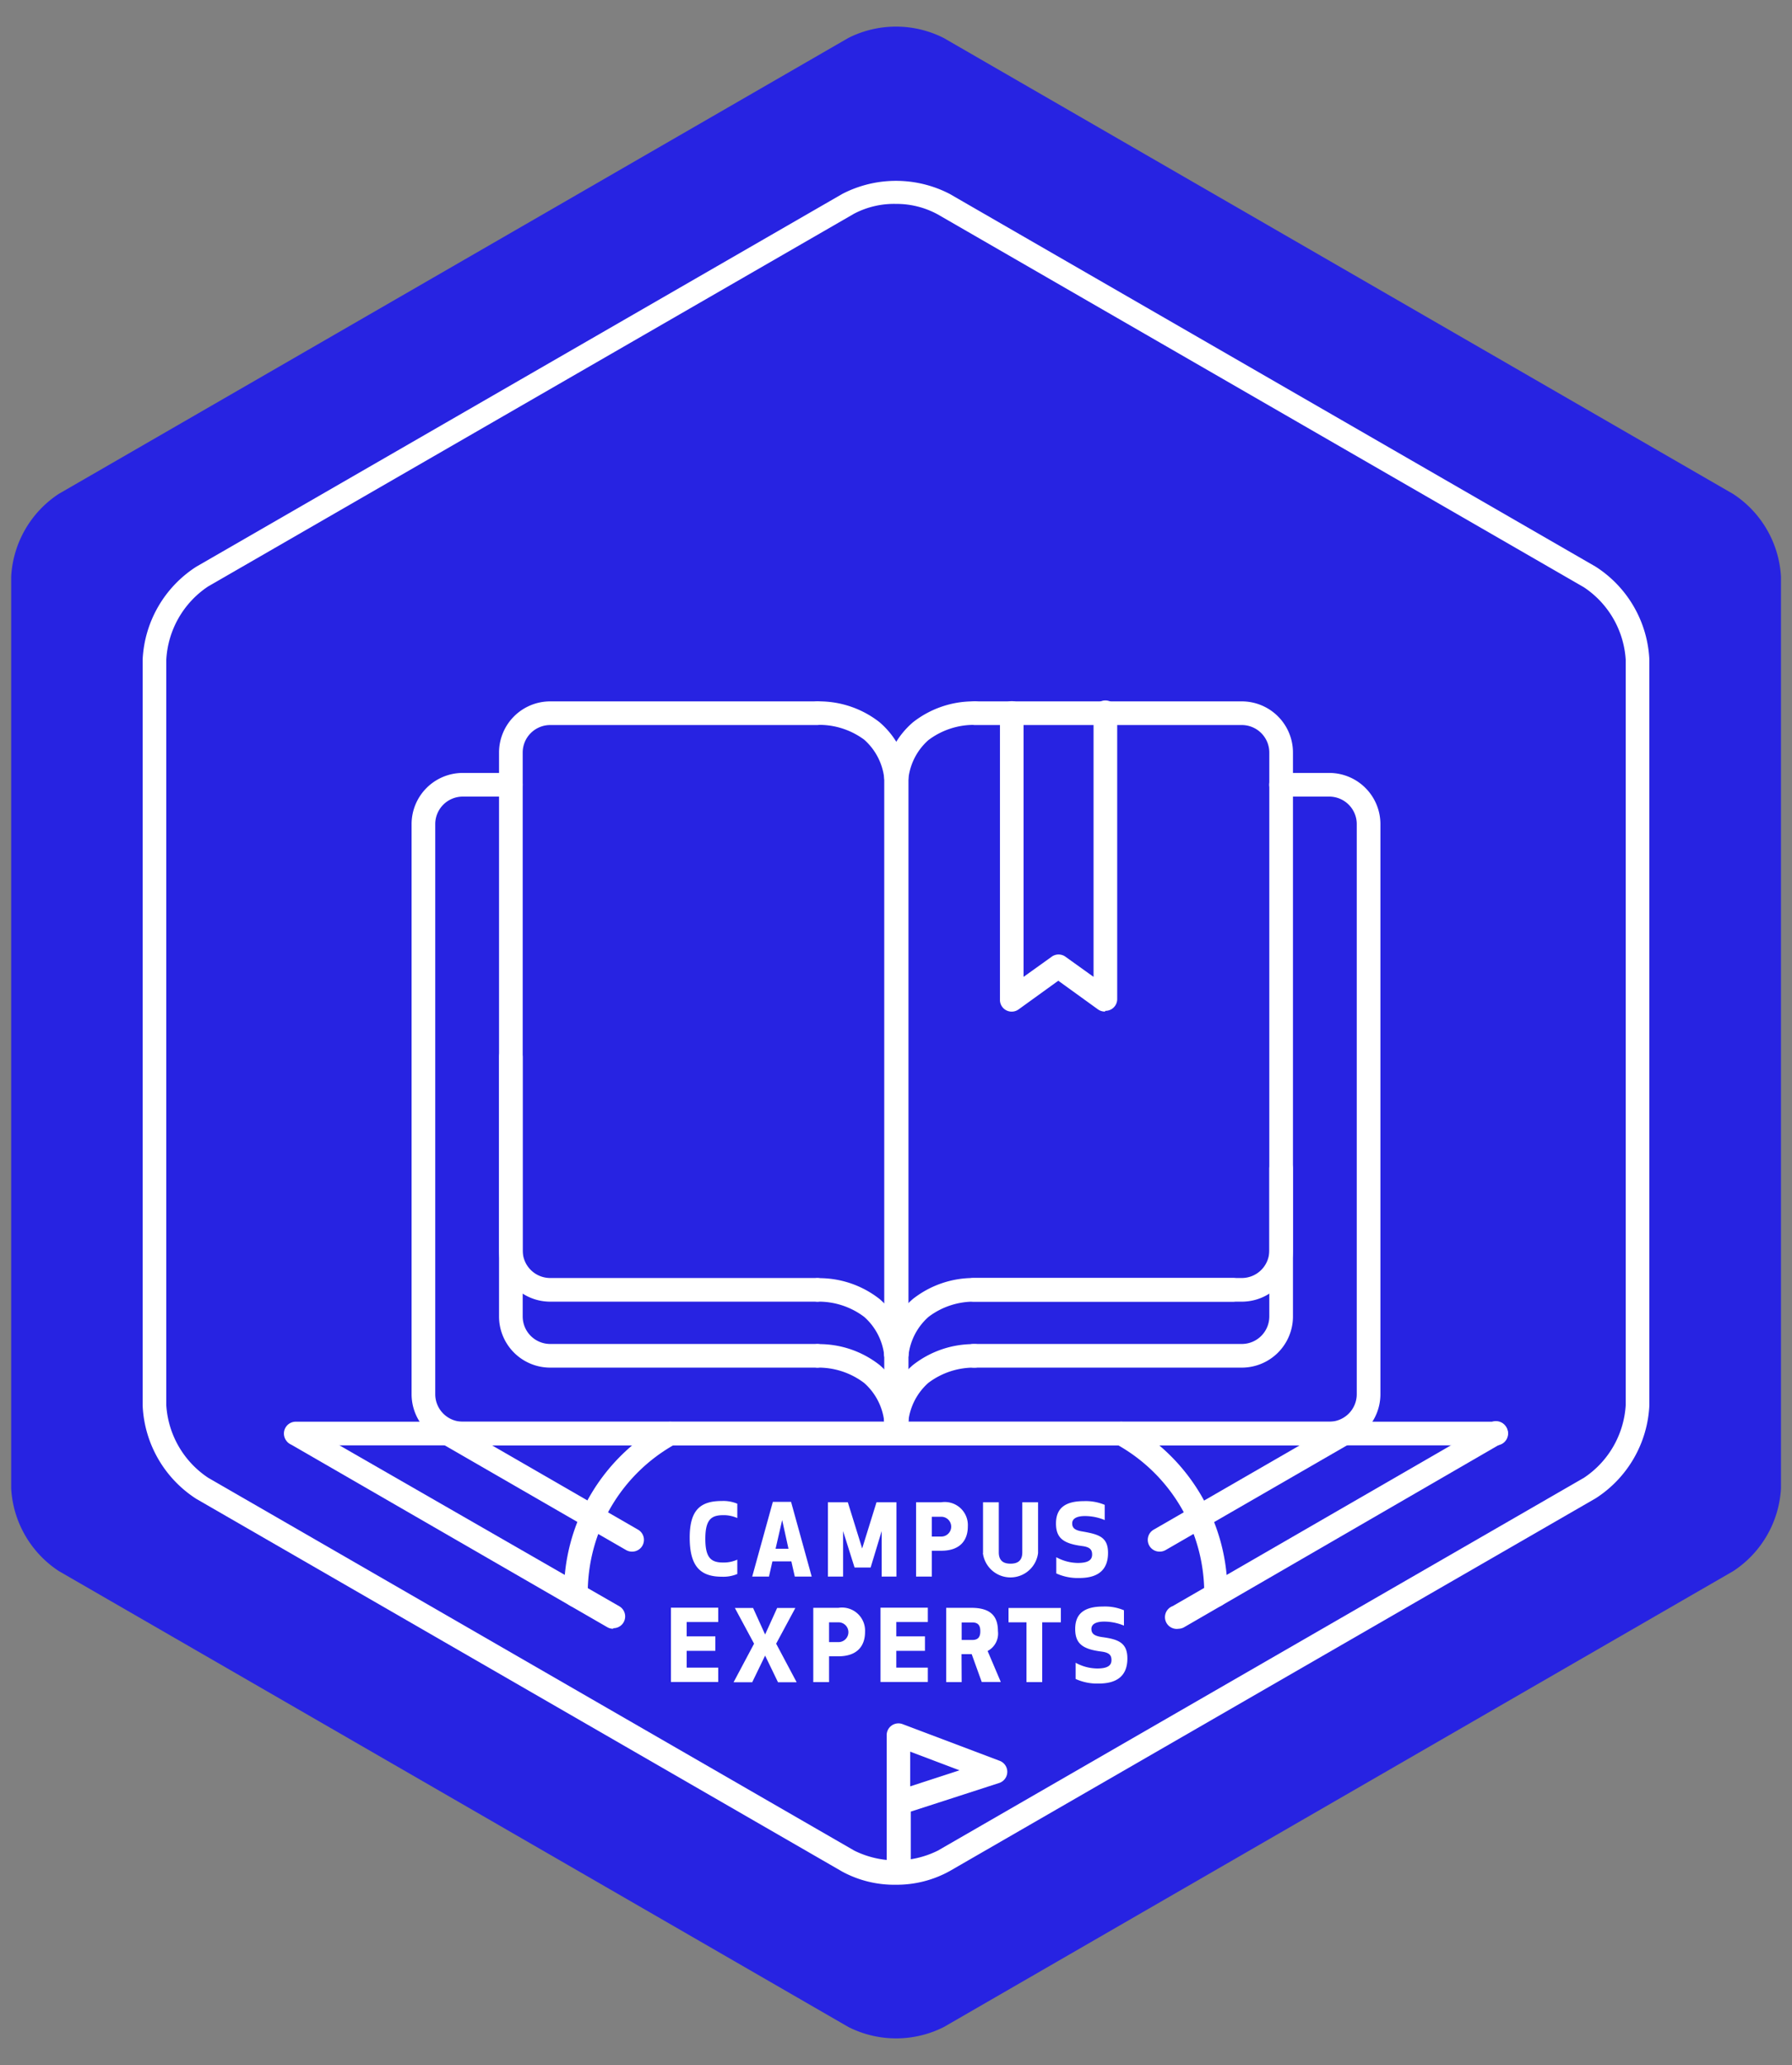 <svg id="Layer_1" data-name="Layer 1" xmlns="http://www.w3.org/2000/svg" viewBox="0 0 125 144"><rect x="0" y="0" width="125" height="144" fill="#808080" stroke="none"/><defs><style>.cls-1{fill:#2723e2;}.cls-2{fill:#fff;}</style></defs><title>Artboard 2</title><path class="cls-1" d="M120.9,109.56a7.38,7.38,0,0,0,3.33-5.76V40.21a7.38,7.38,0,0,0-3.33-5.76L65.83,2.65a7.38,7.38,0,0,0-6.66,0L4.1,34.44A7.38,7.38,0,0,0,.78,40.21v63.59a7.38,7.38,0,0,0,3.33,5.76l55.07,31.79a7.38,7.38,0,0,0,6.66,0Z"/><path class="cls-2" d="M62.5,131.43a7.62,7.62,0,0,1-3.74-.91l-45.07-26A8.16,8.16,0,0,1,9.95,98V46a8.16,8.16,0,0,1,3.74-6.48l45.07-26a8.15,8.15,0,0,1,7.48,0l45.07,26A8.15,8.15,0,0,1,115.05,46V98a8.16,8.16,0,0,1-3.74,6.48h0l-45.07,26A7.62,7.62,0,0,1,62.5,131.43Zm0-117.21a6,6,0,0,0-2.92.68l-45.07,26A6.56,6.56,0,0,0,11.6,46V98a6.56,6.56,0,0,0,2.92,5.05l45.07,26a6.56,6.56,0,0,0,5.83,0l45.07-26A6.56,6.56,0,0,0,113.4,98V46a6.56,6.56,0,0,0-2.92-5.05l-45.07-26A6,6,0,0,0,62.5,14.22Zm48.4,89.57h0Z"/><path class="cls-2" d="M104.37,100.79H20.63a.82.82,0,1,1,0-1.65h83.74a.82.82,0,1,1,0,1.65Z"/><path class="cls-2" d="M92.72,100.79H32.28a3.57,3.57,0,0,1-3.57-3.57V57.47a3.57,3.57,0,0,1,3.57-3.57h3.35a.82.82,0,0,1,0,1.65H32.28a1.92,1.92,0,0,0-1.92,1.92V97.22a1.92,1.92,0,0,0,1.92,1.92H92.72a1.92,1.92,0,0,0,1.92-1.92V57.47a1.92,1.92,0,0,0-1.92-1.92H89.36a.82.82,0,0,1,0-1.65h3.36a3.57,3.57,0,0,1,3.57,3.57V97.22A3.57,3.57,0,0,1,92.72,100.79Z"/><path class="cls-2" d="M57,95.37H38.38a3.57,3.57,0,0,1-3.57-3.57V52.48a3.57,3.57,0,0,1,3.57-3.57H57a.82.82,0,0,1,0,1.65H38.38a1.92,1.92,0,0,0-1.92,1.92V91.8a1.92,1.92,0,0,0,1.92,1.92H57a.82.82,0,1,1,0,1.65Z"/><path class="cls-2" d="M57,90.77H38.38a3.57,3.57,0,0,1-3.57-3.57V73.7a.82.82,0,1,1,1.65,0V87.2a1.92,1.92,0,0,0,1.92,1.92H57a.82.82,0,1,1,0,1.65Z"/><path class="cls-2" d="M86.62,95.37H67.91a.82.82,0,0,1,0-1.65H86.62a1.92,1.92,0,0,0,1.92-1.92V52.48a1.92,1.92,0,0,0-1.92-1.92H68a.82.82,0,0,1,0-1.65H86.62a3.57,3.57,0,0,1,3.57,3.57V91.8A3.57,3.57,0,0,1,86.62,95.37Z"/><path class="cls-2" d="M86.62,90.77H67.91a.82.82,0,1,1,0-1.65H86.62a1.92,1.92,0,0,0,1.92-1.92V81.49a.82.82,0,0,1,1.65,0V87.2A3.57,3.57,0,0,1,86.62,90.77Z"/><path class="cls-2" d="M62.5,55a.82.82,0,0,1-.82-.72,4.22,4.22,0,0,0-1.4-2.7A5.27,5.27,0,0,0,57,50.55a.82.82,0,0,1,.1-1.64,6.82,6.82,0,0,1,4.26,1.46,5.87,5.87,0,0,1,2,3.75.82.82,0,0,1-.72.92Z"/><path class="cls-2" d="M62.5,99.86a.82.82,0,0,1-.82-.82V54.22a.88.88,0,0,1,0-.1,5.86,5.86,0,0,1,2-3.75,6.82,6.82,0,0,1,4.26-1.46.81.81,0,0,1,.87.77.82.82,0,0,1-.77.87,5.27,5.27,0,0,0-3.28,1.06,4.21,4.21,0,0,0-1.39,2.65V99A.82.82,0,0,1,62.5,99.86Z"/><path class="cls-2" d="M62.5,99.86a.82.82,0,0,1-.82-.72,4.22,4.22,0,0,0-1.4-2.7A5.27,5.27,0,0,0,57,95.37a.82.82,0,0,1,.1-1.64,6.82,6.82,0,0,1,4.26,1.46,5.87,5.87,0,0,1,2,3.75.82.82,0,0,1-.72.92Z"/><path class="cls-2" d="M62.5,99.86h-.1a.82.82,0,0,1-.72-.92,5.86,5.86,0,0,1,2-3.75,6.83,6.83,0,0,1,4.26-1.46.82.82,0,0,1,.1,1.64,5.27,5.27,0,0,0-3.28,1.06,4.22,4.22,0,0,0-1.4,2.7A.82.82,0,0,1,62.5,99.86Z"/><path class="cls-2" d="M62.5,95.25a.82.82,0,0,1-.82-.72,4.22,4.22,0,0,0-1.4-2.7A5.27,5.27,0,0,0,57,90.77a.82.82,0,0,1,.1-1.64,6.82,6.82,0,0,1,4.26,1.46,5.87,5.87,0,0,1,2,3.75.82.82,0,0,1-.72.92Z"/><path class="cls-2" d="M62.5,95.25h-.1a.82.82,0,0,1-.72-.92,5.86,5.86,0,0,1,2-3.75,6.83,6.83,0,0,1,4.26-1.46H86a.82.82,0,1,1,0,1.65H68a5.22,5.22,0,0,0-3.23,1.06,4.22,4.22,0,0,0-1.4,2.7A.82.82,0,0,1,62.5,95.25Z"/><path class="cls-2" d="M77.07,70.54a.82.82,0,0,1-.48-.15l-2.77-2-2.77,2a.82.82,0,0,1-1.3-.67v-20a.82.82,0,0,1,1.65,0V68.12l1.94-1.39a.82.82,0,0,1,1,0l1.94,1.39V49.67a.82.82,0,0,1,1.65,0v20a.82.82,0,0,1-.82.82Z"/><path class="cls-2" d="M82.21,113.58A.82.82,0,0,1,81.8,112l22.14-12.79a.82.82,0,1,1,.82,1.43L82.62,113.46A.82.82,0,0,1,82.21,113.58Z"/><path class="cls-2" d="M80.9,108.2a.82.82,0,0,1-.41-1.54l12.84-7.41a.82.82,0,0,1,.82,1.43l-12.84,7.41A.82.82,0,0,1,80.9,108.2Z"/><path class="cls-2" d="M84.82,112.07h0a.82.82,0,0,1-.82-.83,11.86,11.86,0,0,0-6.19-10.56.82.82,0,1,1,.81-1.43,13.47,13.47,0,0,1,7,12A.82.82,0,0,1,84.82,112.07Z"/><path class="cls-2" d="M42.77,113.58a.82.82,0,0,1-.41-.11L20.21,100.68A.82.82,0,0,1,21,99.25L43.18,112a.82.82,0,0,1-.41,1.54Z"/><path class="cls-2" d="M44.08,108.2a.82.82,0,0,1-.41-.11l-12.84-7.41a.82.82,0,0,1,.82-1.43l12.84,7.41a.82.82,0,0,1-.41,1.54Z"/><path class="cls-2" d="M40.16,112.07a.82.82,0,0,1-.82-.82,13.47,13.47,0,0,1,7-12,.82.82,0,0,1,.81,1.43A11.86,11.86,0,0,0,41,111.24a.82.82,0,0,1-.82.83Z"/><path class="cls-2" d="M50.35,104.67a2.51,2.51,0,0,1,1.08.19v1a2.29,2.29,0,0,0-1-.2c-.84,0-1.23.34-1.23,1.65s.39,1.65,1.23,1.65a2.3,2.3,0,0,0,1-.2v1a2.51,2.51,0,0,1-1.08.19c-1.51,0-2.23-.74-2.24-2.69S48.84,104.67,50.35,104.67Z"/><path class="cls-2" d="M52.47,109.94l1.44-5.21h1.27l1.44,5.21H55.44l-.24-1.06H53.88l-.24,1.06ZM54.1,108H55l-.44-2Z"/><path class="cls-2" d="M60.73,109.31H59.61l-.8-2.54,0,3.17H57.75v-5.18h1.39l1,3.22,1-3.22h1.39v5.18H61.5l0-3.17Z"/><path class="cls-2" d="M65,109.94h-1.1v-5.18h1.75a1.61,1.61,0,0,1,1.86,1.69c0,.9-.48,1.69-1.86,1.69H65Zm0-2.79h.66a.69.69,0,0,0,0-1.38H65Z"/><path class="cls-2" d="M68.57,108.3v-3.54h1.1v3.49c0,.67.43.79.82.79s.82-.12.82-.79v-3.49h1.1v3.54a1.94,1.94,0,0,1-3.85,0Z"/><path class="cls-2" d="M77.29,108.29c0,1.28-.81,1.75-2,1.75a3.61,3.61,0,0,1-1.61-.32v-1.13a3.2,3.2,0,0,0,1.5.4c.78,0,1-.24,1-.59s-.17-.52-.7-.59c-1.31-.17-1.82-.56-1.82-1.57s.57-1.56,1.94-1.56a3.4,3.4,0,0,1,1.46.26V106a3.6,3.6,0,0,0-1.38-.28c-.57,0-.89.18-.89.51s.2.49.74.57C76.66,107,77.29,107.19,77.29,108.29Z"/><path class="cls-2" d="M49.9,115.12h-2v1.17h2.2v1H46.8v-5.18h3.3v1H47.9v1h2Z"/><path class="cls-2" d="M53.37,115.45l-.9,1.86h-1.3l1.43-2.69-1.34-2.49h1.27l.84,1.85.84-1.85h1.27l-1.34,2.49,1.43,2.69h-1.3Z"/><path class="cls-2" d="M57.83,117.3h-1.1v-5.18h1.75a1.61,1.61,0,0,1,1.86,1.69c0,.9-.48,1.69-1.86,1.69h-.65Zm0-2.79h.66a.69.69,0,0,0,0-1.38h-.66Z"/><path class="cls-2" d="M64.52,115.12h-2v1.17h2.2v1h-3.3v-5.18h3.3v1h-2.2v1h2Z"/><path class="cls-2" d="M67.08,117.3H66v-5.18h1.76c1.39,0,1.85.63,1.85,1.62a1.37,1.37,0,0,1-.72,1.39l.92,2.16H68.48l-.7-1.94h-.71Zm0-2.94h.75c.49,0,.55-.33.55-.61s-.06-.61-.55-.61h-.75Z"/><path class="cls-2" d="M72.7,113.13v4.17H71.6v-4.17H70.35v-1H74v1Z"/><path class="cls-2" d="M78.64,115.65c0,1.28-.81,1.75-2,1.75a3.61,3.61,0,0,1-1.61-.32v-1.13a3.21,3.21,0,0,0,1.5.4c.78,0,1-.24,1-.59s-.17-.52-.7-.59C75.49,115,75,114.6,75,113.59s.57-1.56,1.94-1.56a3.4,3.4,0,0,1,1.46.26v1.07a3.61,3.61,0,0,0-1.38-.28c-.57,0-.89.18-.89.51s.2.49.74.57C78,114.31,78.64,114.55,78.64,115.65Z"/><path class="cls-2" d="M62.67,131.28a.82.82,0,0,1-.82-.82V121a.82.82,0,0,1,1.11-.77l6.75,2.55a.82.82,0,0,1,0,1.55l-6.18,2v4.15A.82.82,0,0,1,62.67,131.28Zm.82-9.13v2.42l3.44-1.12Z"/></svg>